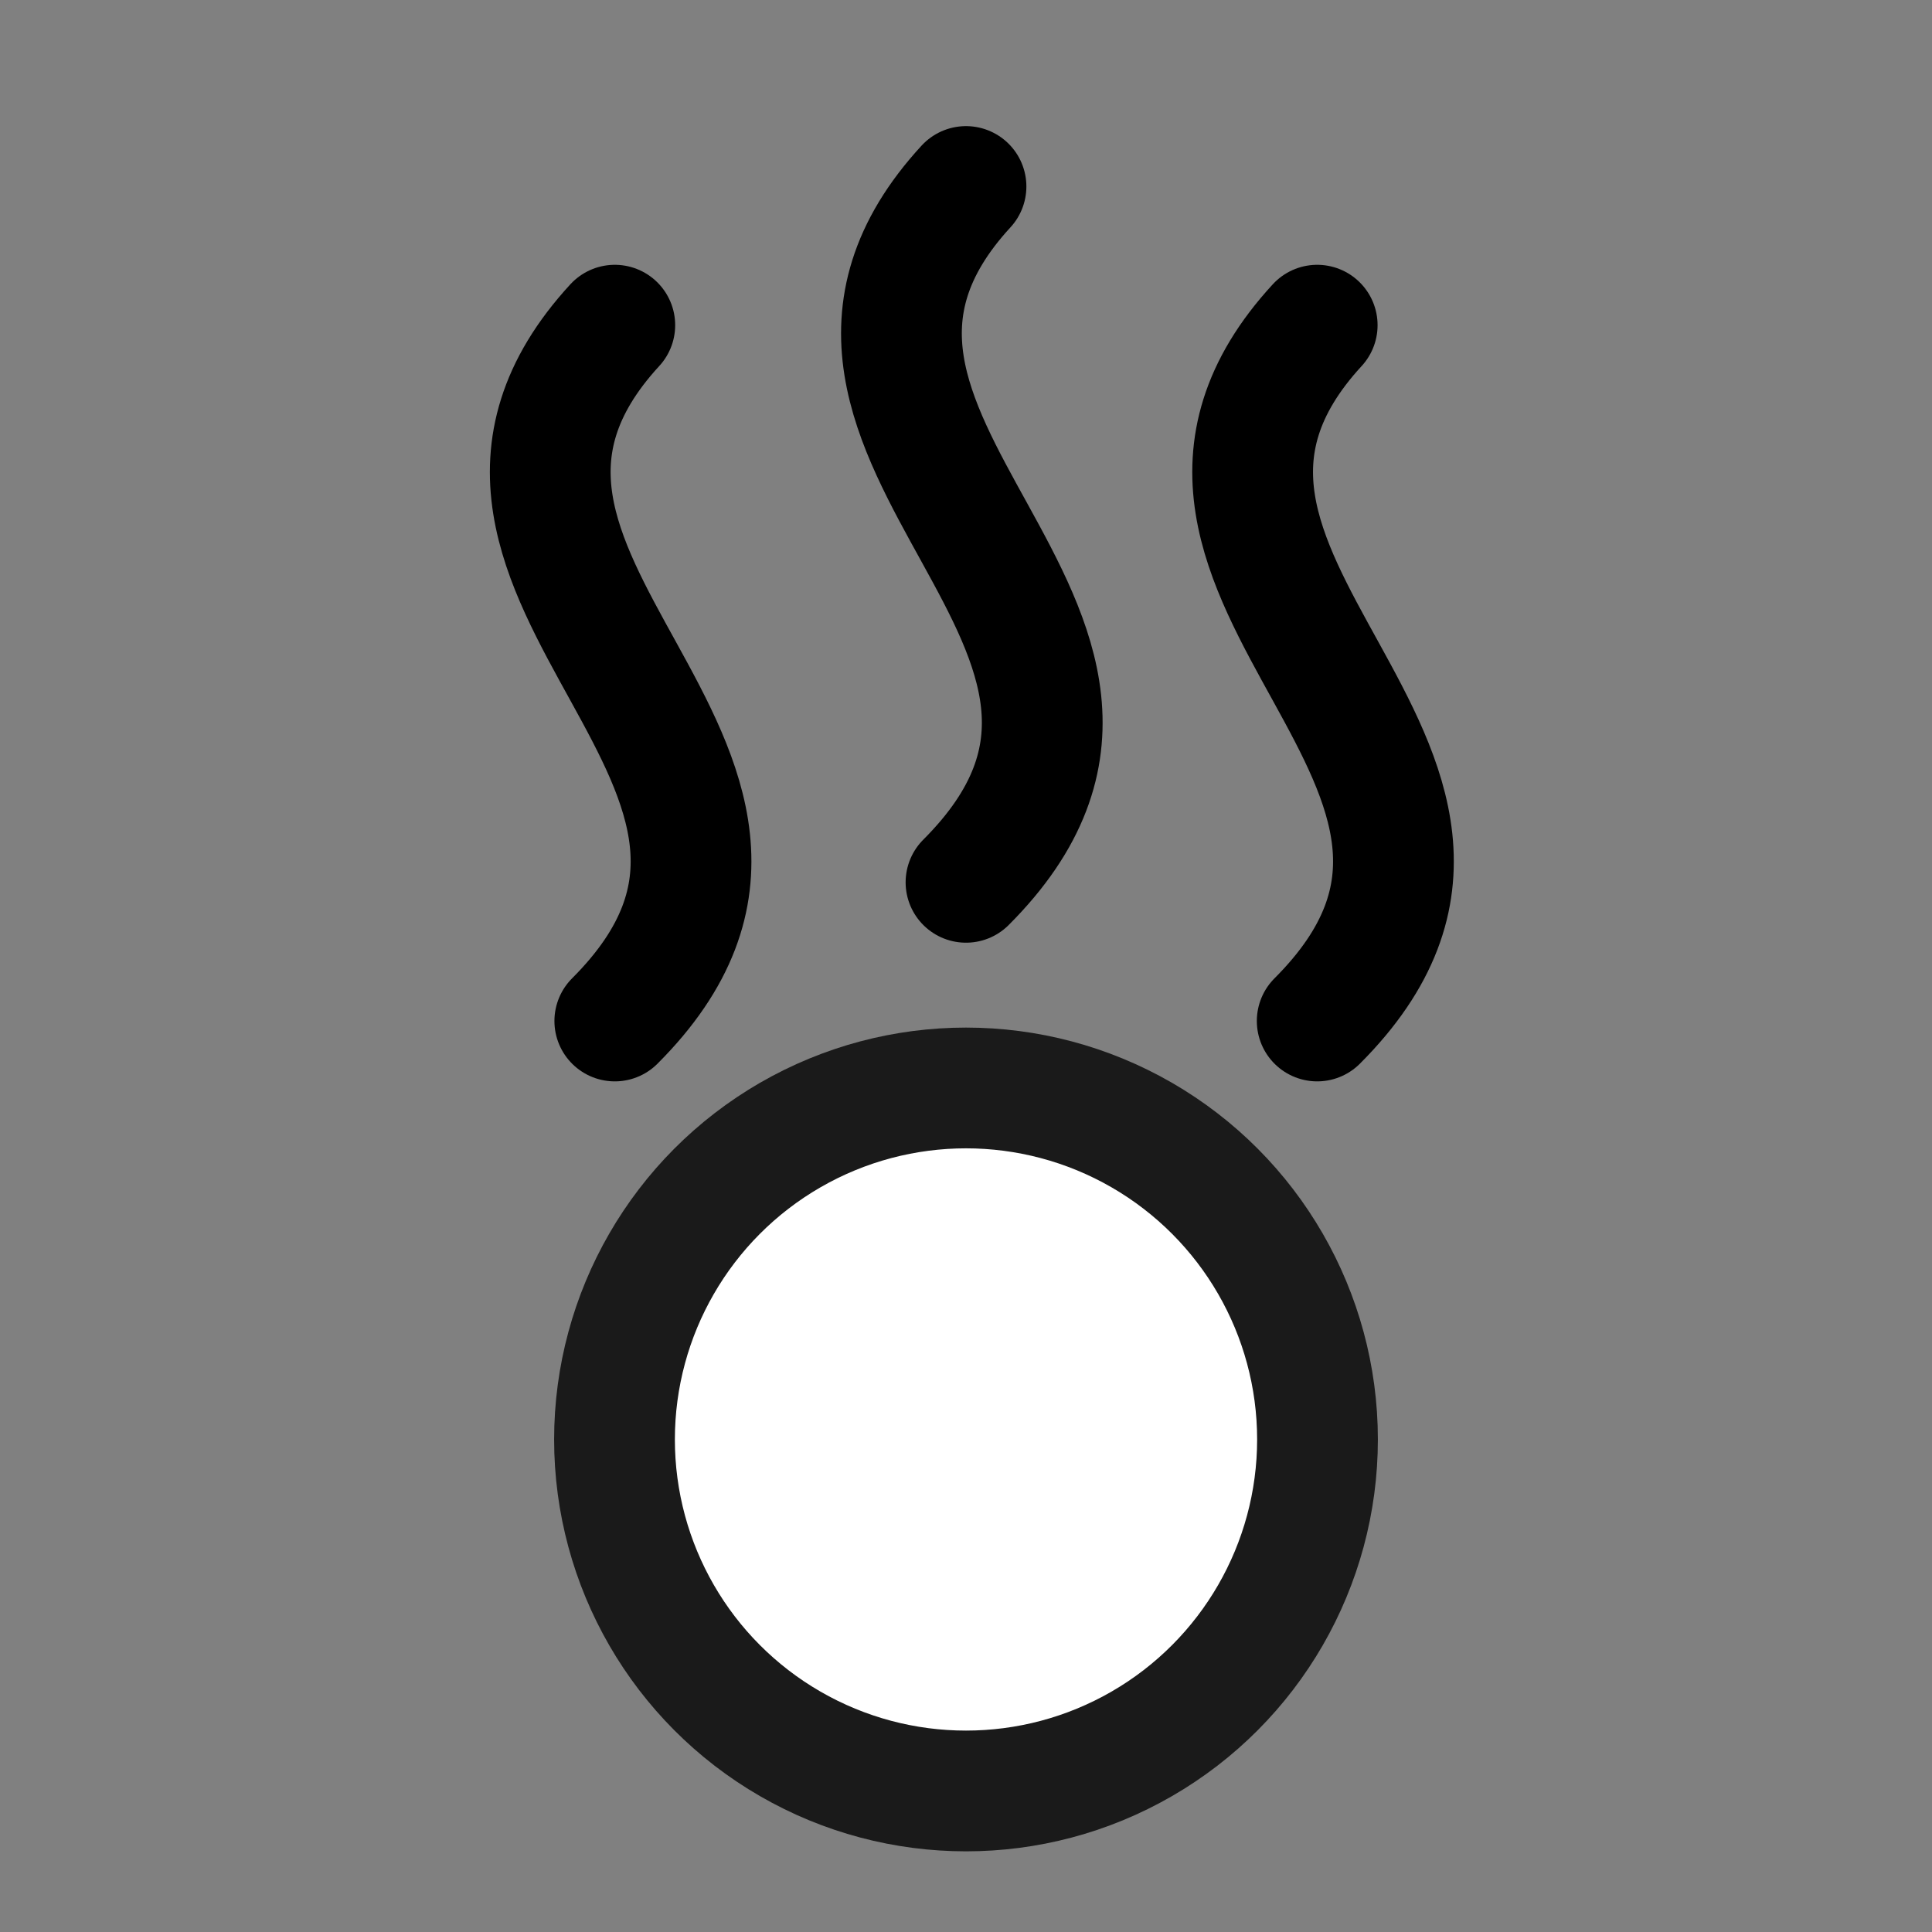 <?xml version="1.0" encoding="UTF-8" standalone="no"?>
<!-- Created with Inkscape (http://www.inkscape.org/) -->

<svg
   width="32"
   height="32"
   viewBox="0 0 32 32"
   version="1.1"
   id="svg5"
   inkscape:version="1.1.2 (0a00cf5339, 2022-02-04, custom)"
   sodipodi:docname="fireball.svg"
   xmlns:inkscape="http://www.inkscape.org/namespaces/inkscape"
   xmlns:sodipodi="http://sodipodi.sourceforge.net/DTD/sodipodi-0.dtd"
   xmlns="http://www.w3.org/2000/svg"
   xmlns:svg="http://www.w3.org/2000/svg">
  <rect x="0" y="0" width="32" height="32" fill="#808080" stroke="none"/>
  <sodipodi:namedview
     id="namedview7"
     pagecolor="#ffffff"
     bordercolor="#666666"
     borderopacity="1.0"
     inkscape:pageshadow="2"
     inkscape:pageopacity="0.0"
     inkscape:pagecheckerboard="0"
     inkscape:document-units="px"
     showgrid="false"
     inkscape:snap-bbox="true"
     showguides="true"
     inkscape:guide-bbox="true"
     inkscape:zoom="25.25"
     inkscape:cx="12.792079"
     inkscape:cy="13.980198"
     inkscape:window-width="1920"
     inkscape:window-height="1017"
     inkscape:window-x="-8"
     inkscape:window-y="-8"
     inkscape:window-maximized="1"
     inkscape:current-layer="layer1"
     inkscape:snap-object-midpoints="false"
     inkscape:snap-bbox-midpoints="true"
     inkscape:object-paths="true">
    <sodipodi:guide
       position="16,16"
       orientation="0,1"
       id="guide9"
       inkscape:label=""
       inkscape:locked="false"
       inkscape:color="rgb(0,0,255)" />
    <sodipodi:guide
       position="16,16"
       orientation="-1,0"
       id="guide11"
       inkscape:label=""
       inkscape:locked="false"
       inkscape:color="rgb(0,0,255)" />
    <sodipodi:guide
       position="16.792,19.05"
       orientation="0,-1"
       id="guide1075" />
    <sodipodi:guide
       position="18.297,15.089"
       orientation="0,-1"
       id="guide1077" />
    <sodipodi:guide
       position="21.817,7.923"
       orientation="-1,0"
       id="guide1558"
       inkscape:label=""
       inkscape:locked="false"
       inkscape:color="rgb(0,0,255)" />
    <sodipodi:guide
       position="10.183,26.653"
       orientation="-1,0"
       id="guide1560"
       inkscape:label=""
       inkscape:locked="false"
       inkscape:color="rgb(0,0,255)" />
  </sodipodi:namedview>
  <defs
     id="defs2">
    <inkscape:perspective
       sodipodi:type="inkscape:persp3d"
       inkscape:vp_x="0 : 16 : 1"
       inkscape:vp_y="0 : 1000 : 0"
       inkscape:vp_z="32 : 16 : 1"
       inkscape:persp3d-origin="16 : 10.666667 : 1"
       id="perspective861" />
    <inkscape:path-effect
       effect="mirror_symmetry"
       start_point="28.634,21.921"
       end_point="28.634,25.636"
       center_point="28.634,23.779"
       id="path-effect4763"
       is_visible="true"
       lpeversion="1.1"
       mode="vertical"
       discard_orig_path="false"
       fuse_paths="false"
       oposite_fuse="false"
       split_items="false"
       split_open="false" />
    <inkscape:path-effect
       effect="mirror_symmetry"
       start_point="21.426,24.043"
       end_point="21.426,29.03"
       center_point="21.426,26.536"
       id="path-effect3866"
       is_visible="true"
       lpeversion="1.1"
       mode="vertical"
       discard_orig_path="false"
       fuse_paths="false"
       oposite_fuse="false"
       split_items="false"
       split_open="false" />
    <inkscape:path-effect
       effect="mirror_symmetry"
       start_point="20.918,8.832"
       end_point="20.918,17.888"
       center_point="20.918,13.36"
       id="path-effect3452"
       is_visible="true"
       lpeversion="1.1"
       mode="vertical"
       discard_orig_path="false"
       fuse_paths="false"
       oposite_fuse="false"
       split_items="false"
       split_open="false" />
    <inkscape:path-effect
       effect="mirror_symmetry"
       start_point="29.98,17.888"
       end_point="29.98,26.416"
       center_point="29.98,22.152"
       id="path-effect2854"
       is_visible="true"
       lpeversion="1.1"
       mode="vertical"
       discard_orig_path="false"
       fuse_paths="false"
       oposite_fuse="false"
       split_items="false"
       split_open="false" />
    <inkscape:path-effect
       effect="mirror_symmetry"
       start_point="28.396,16"
       end_point="28.396,24.673"
       center_point="28.396,20.337"
       id="path-effect12"
       is_visible="true"
       lpeversion="1.1"
       mode="vertical"
       discard_orig_path="false"
       fuse_paths="false"
       oposite_fuse="false"
       split_items="false"
       split_open="false" />
    <inkscape:path-effect
       effect="mirror_symmetry"
       start_point="16,11.01"
       end_point="21.98,16"
       center_point="21.98,11.01"
       id="path-effect10"
       is_visible="true"
       lpeversion="1.1"
       mode="vertical"
       discard_orig_path="false"
       fuse_paths="false"
       oposite_fuse="false"
       split_items="false"
       split_open="false" />
  </defs>
  <g
     inkscape:label="Ebene 1"
     inkscape:groupmode="layer"
     id="layer1">
    <circle
       style="fill:#ffffff;stroke:#1a1a1a;stroke-width:2;stroke-linecap:round;stroke-linejoin:round"
       id="path993"
       cx="16"
       cy="23.842"
       r="5.822" />
    <path
       style="fill:none;stroke:#000000;stroke-width:2;stroke-linecap:round;stroke-linejoin:miter;stroke-opacity:1;stroke-miterlimit:4;stroke-dasharray:none"
       d="M 16,14.614 C 20.228,10.386 12.159,7.264 16,3.089"
       id="path1112"
       sodipodi:nodetypes="cc" />
    <path
       style="fill:none;stroke:#000000;stroke-width:2;stroke-linecap:round;stroke-linejoin:miter;stroke-miterlimit:4;stroke-dasharray:none;stroke-opacity:1"
       d="m 21.817,16.911 c 4.228,-4.228 -3.841,-7.35 0,-11.525"
       id="path1112-7"
       sodipodi:nodetypes="cc" />
    <path
       style="fill:none;stroke:#000000;stroke-width:2;stroke-linecap:round;stroke-linejoin:miter;stroke-miterlimit:4;stroke-dasharray:none;stroke-opacity:1"
       d="m 10.183,16.911 c 4.228,-4.228 -3.841,-7.35 0,-11.525"
       id="path1112-7-4"
       sodipodi:nodetypes="cc" />
  </g>
</svg>
